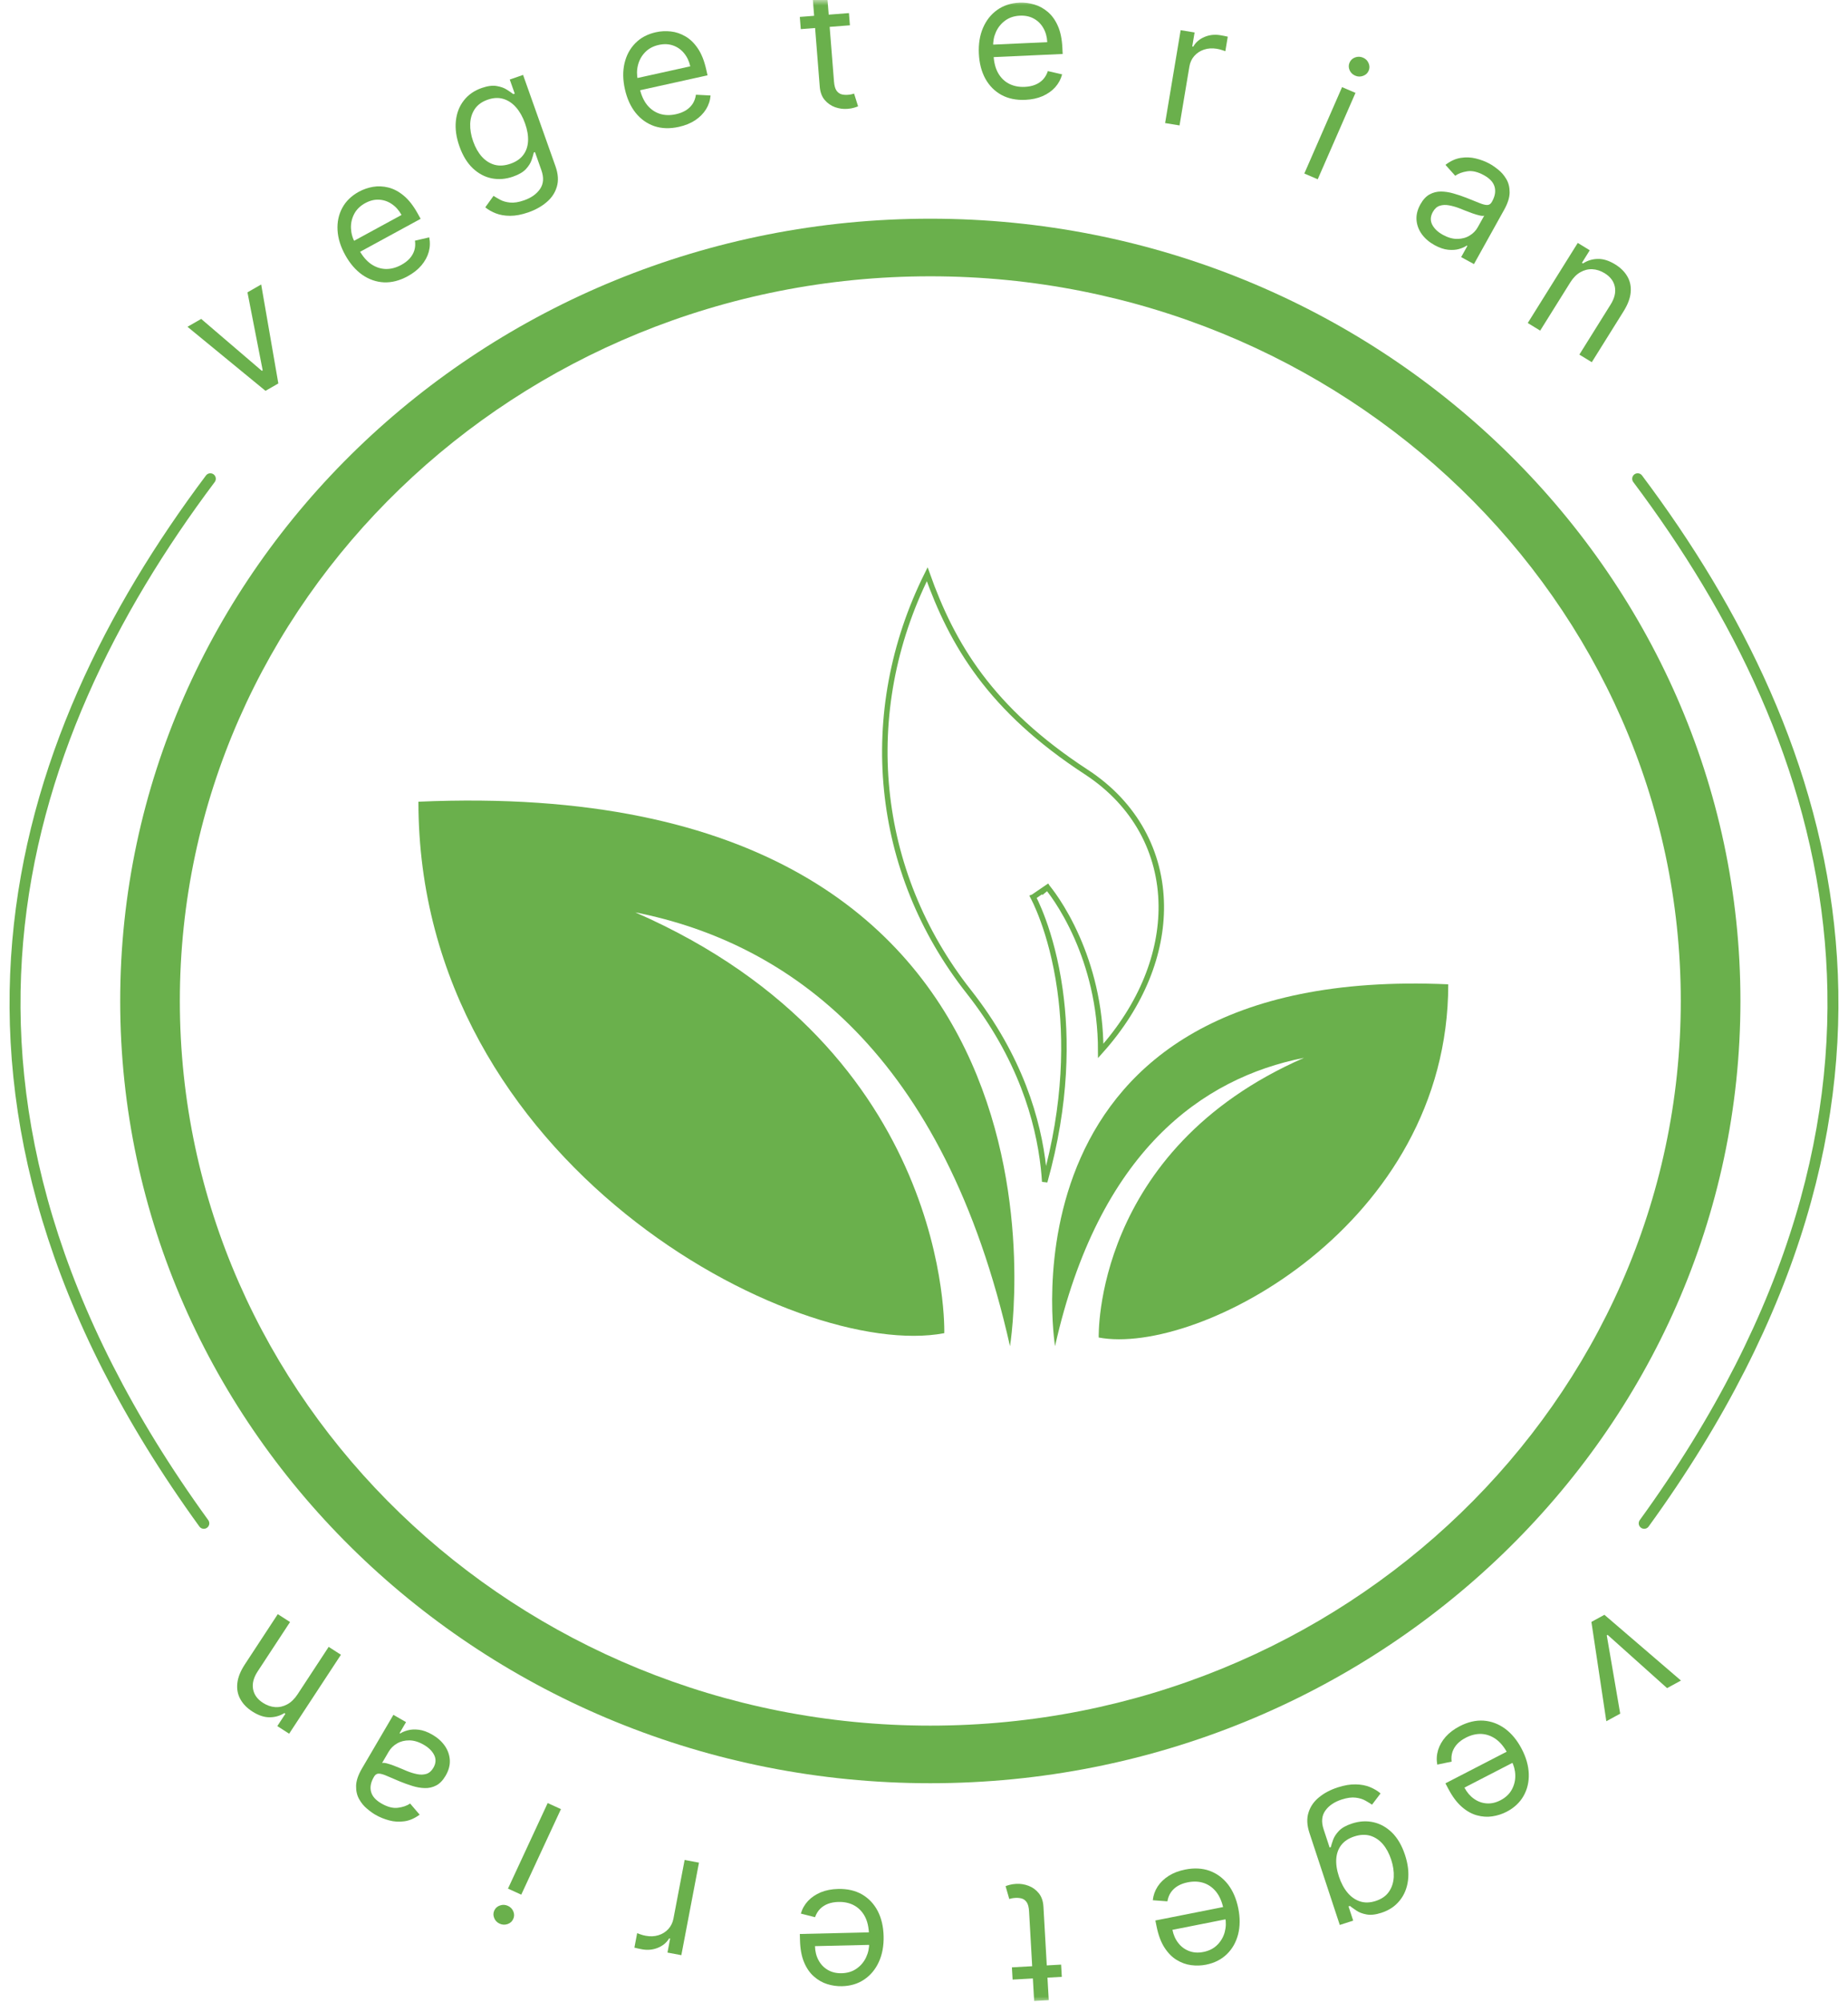 <svg width="169" height="183" viewBox="0 0 169 183" fill="none" xmlns="http://www.w3.org/2000/svg">
<g clip-path="url(#clip0_800_62953)">
<mask id="mask0_800_62953" style="mask-type:luminance" maskUnits="userSpaceOnUse" x="0" y="0" width="169" height="183">
<path d="M169 0H0V183H169V0Z" fill="white"/>
</mask>
<g mask="url(#mask0_800_62953)">
<path d="M85.077 162.996C44.229 162.996 10.992 130.917 10.992 91.493C10.992 52.068 44.229 19.99 85.077 19.99C125.926 19.99 159.163 52.068 159.163 91.493C159.163 130.917 125.926 162.996 85.077 162.996ZM85.077 25.255C47.238 25.255 16.447 54.972 16.447 91.493C16.447 128.013 47.238 157.732 85.077 157.732C122.917 157.732 153.708 128.013 153.708 91.493C153.708 54.972 122.917 25.255 85.077 25.255Z" fill="#6AB04C"/>
<path d="M149.764 43.761C167.877 67.891 178.427 100.549 150.362 139.239" stroke="#6AB04C" stroke-linecap="round"/>
<path d="M19.236 43.761C1.122 67.891 -9.427 100.549 18.639 139.239" stroke="#6AB04C" stroke-linecap="round"/>
<path d="M23.885 26.003L25.454 35.05L24.279 35.724L17.145 29.87L18.399 29.151L23.944 33.896L24.022 33.851L22.631 26.722L23.885 26.003Z" fill="#6AB04C"/>
<path d="M37.275 25.255C36.541 25.654 35.818 25.839 35.108 25.808C34.399 25.772 33.74 25.542 33.13 25.119C32.522 24.692 32.004 24.091 31.575 23.319C31.146 22.546 30.91 21.788 30.868 21.044C30.826 20.295 30.971 19.615 31.299 19.006C31.63 18.391 32.139 17.896 32.827 17.522C33.224 17.306 33.652 17.158 34.112 17.078C34.572 16.999 35.042 17.02 35.523 17.142C36.002 17.26 36.47 17.509 36.925 17.887C37.381 18.266 37.804 18.807 38.195 19.511L38.467 20.002L32.594 23.199L32.038 22.197L36.721 19.648C36.484 19.223 36.188 18.89 35.83 18.65C35.476 18.407 35.089 18.275 34.667 18.253C34.249 18.229 33.828 18.333 33.405 18.563C32.939 18.817 32.599 19.151 32.385 19.566C32.174 19.975 32.077 20.411 32.097 20.873C32.117 21.336 32.242 21.775 32.473 22.191L32.844 22.858C33.16 23.428 33.527 23.857 33.946 24.145C34.365 24.428 34.811 24.575 35.283 24.587C35.753 24.596 36.224 24.471 36.697 24.214C37.004 24.046 37.259 23.853 37.459 23.633C37.662 23.407 37.806 23.158 37.891 22.886C37.975 22.61 37.994 22.314 37.948 21.998L39.253 21.697C39.345 22.142 39.33 22.584 39.209 23.026C39.086 23.463 38.862 23.875 38.538 24.26C38.212 24.642 37.791 24.974 37.275 25.255Z" fill="#6AB04C"/>
<path d="M48.31 19.413C47.701 19.624 47.15 19.729 46.657 19.726C46.166 19.726 45.729 19.652 45.348 19.504C44.972 19.357 44.649 19.173 44.378 18.95L45.134 17.904C45.301 18.012 45.505 18.131 45.747 18.261C45.99 18.394 46.288 18.478 46.641 18.514C46.999 18.552 47.425 18.485 47.92 18.313C48.583 18.083 49.073 17.735 49.391 17.268C49.71 16.801 49.749 16.229 49.508 15.553L48.923 13.903L48.816 13.941C48.776 14.121 48.709 14.35 48.616 14.627C48.525 14.901 48.351 15.177 48.094 15.456C47.84 15.731 47.445 15.961 46.911 16.146C46.248 16.376 45.599 16.428 44.961 16.301C44.328 16.173 43.753 15.866 43.237 15.38C42.724 14.893 42.317 14.227 42.017 13.382C41.722 12.55 41.613 11.774 41.689 11.055C41.765 10.332 42.006 9.71 42.413 9.189C42.819 8.664 43.367 8.281 44.058 8.041C44.592 7.856 45.047 7.796 45.423 7.864C45.801 7.926 46.114 8.039 46.36 8.203C46.608 8.362 46.804 8.496 46.946 8.605L47.075 8.561L46.617 7.271L47.835 6.848L50.799 15.199C51.047 15.897 51.088 16.52 50.923 17.068C50.762 17.619 50.449 18.09 49.984 18.481C49.523 18.874 48.965 19.185 48.31 19.413ZM46.684 14.966C47.19 14.791 47.577 14.528 47.844 14.177C48.112 13.827 48.26 13.405 48.289 12.912C48.319 12.419 48.227 11.873 48.014 11.274C47.806 10.689 47.534 10.204 47.197 9.818C46.86 9.433 46.472 9.174 46.033 9.041C45.594 8.909 45.118 8.932 44.605 9.11C44.071 9.295 43.673 9.584 43.412 9.975C43.155 10.366 43.017 10.817 42.999 11.33C42.985 11.842 43.075 12.373 43.27 12.922C43.47 13.486 43.736 13.954 44.068 14.325C44.402 14.692 44.789 14.938 45.23 15.062C45.672 15.181 46.157 15.149 46.684 14.966Z" fill="#6AB04C"/>
<path d="M62.079 11.598C61.262 11.779 60.516 11.757 59.842 11.531C59.171 11.3 58.603 10.898 58.136 10.323C57.673 9.745 57.344 9.025 57.15 8.165C56.955 7.305 56.943 6.512 57.111 5.786C57.282 5.055 57.612 4.443 58.1 3.948C58.59 3.449 59.219 3.115 59.985 2.946C60.427 2.848 60.88 2.824 61.344 2.875C61.808 2.925 62.254 3.076 62.682 3.325C63.109 3.572 63.487 3.939 63.819 4.429C64.15 4.918 64.403 5.555 64.581 6.338L64.704 6.885L58.162 8.332L57.91 7.216L63.126 6.063C63.019 5.589 62.828 5.187 62.552 4.858C62.281 4.528 61.945 4.294 61.547 4.156C61.152 4.018 60.719 4.001 60.247 4.105C59.728 4.22 59.307 4.447 58.985 4.786C58.666 5.12 58.452 5.512 58.34 5.962C58.229 6.411 58.226 6.867 58.33 7.33L58.498 8.074C58.642 8.708 58.874 9.221 59.194 9.613C59.518 10.001 59.904 10.265 60.354 10.407C60.803 10.545 61.291 10.556 61.818 10.439C62.16 10.364 62.459 10.248 62.714 10.092C62.971 9.932 63.18 9.733 63.339 9.495C63.497 9.253 63.598 8.974 63.643 8.658L64.982 8.729C64.945 9.182 64.806 9.603 64.565 9.993C64.323 10.379 63.993 10.712 63.573 10.993C63.152 11.27 62.654 11.471 62.079 11.598Z" fill="#6AB04C"/>
<path d="M77.636 1.196L77.724 2.313L73.231 2.662L73.143 1.545L77.636 1.196ZM74.289 -0.612L75.621 -0.716L76.27 7.461C76.3 7.833 76.376 8.108 76.5 8.286C76.628 8.459 76.781 8.571 76.959 8.621C77.14 8.667 77.329 8.682 77.525 8.667C77.671 8.656 77.791 8.639 77.884 8.617C77.977 8.591 78.051 8.57 78.106 8.554L78.471 9.717C78.383 9.758 78.26 9.801 78.101 9.847C77.942 9.897 77.738 9.932 77.49 9.951C77.114 9.98 76.739 9.929 76.365 9.797C75.995 9.664 75.678 9.443 75.415 9.134C75.156 8.825 75.006 8.42 74.966 7.922L74.289 -0.612Z" fill="#6AB04C"/>
<path d="M93.771 9.126C92.934 9.164 92.204 9.014 91.58 8.676C90.96 8.334 90.47 7.84 90.111 7.195C89.756 6.545 89.558 5.781 89.517 4.9C89.476 4.02 89.602 3.236 89.895 2.55C90.192 1.86 90.624 1.313 91.191 0.91C91.761 0.502 92.439 0.281 93.223 0.245C93.676 0.225 94.126 0.279 94.574 0.408C95.022 0.538 95.435 0.762 95.812 1.081C96.19 1.397 96.499 1.824 96.739 2.363C96.979 2.902 97.118 3.572 97.155 4.374L97.182 4.934L90.485 5.237L90.432 4.096L95.771 3.854C95.749 3.369 95.63 2.94 95.417 2.569C95.207 2.197 94.918 1.909 94.549 1.705C94.184 1.501 93.761 1.41 93.278 1.432C92.746 1.456 92.293 1.607 91.916 1.886C91.544 2.161 91.263 2.51 91.075 2.934C90.887 3.357 90.804 3.806 90.826 4.28L90.861 5.041C90.891 5.69 91.03 6.235 91.277 6.676C91.528 7.114 91.862 7.441 92.281 7.657C92.699 7.87 93.177 7.964 93.716 7.94C94.067 7.924 94.382 7.861 94.66 7.751C94.942 7.637 95.182 7.477 95.38 7.27C95.578 7.059 95.727 6.802 95.826 6.498L97.132 6.798C97.016 7.237 96.806 7.628 96.501 7.971C96.195 8.31 95.811 8.581 95.348 8.786C94.885 8.986 94.36 9.1 93.771 9.126Z" fill="#6AB04C"/>
<path d="M119.28 15.862L122.732 7.965L123.959 8.49L120.506 16.387L119.28 15.862ZM123.932 6.915C123.693 6.813 123.522 6.644 123.419 6.409C123.32 6.175 123.32 5.945 123.418 5.719C123.517 5.493 123.687 5.335 123.927 5.247C124.171 5.16 124.412 5.168 124.651 5.27C124.89 5.372 125.059 5.54 125.158 5.774C125.261 6.009 125.263 6.24 125.164 6.466C125.065 6.693 124.894 6.849 124.65 6.936C124.41 7.025 124.171 7.018 123.932 6.915Z" fill="#6AB04C"/>
<path d="M131.204 22.413C130.721 22.15 130.333 21.821 130.04 21.427C129.748 21.029 129.582 20.595 129.542 20.126C129.504 19.653 129.621 19.171 129.894 18.68C130.134 18.248 130.415 17.945 130.736 17.771C131.059 17.593 131.408 17.505 131.781 17.508C132.154 17.511 132.535 17.57 132.924 17.684C133.318 17.796 133.705 17.926 134.084 18.073C134.58 18.266 134.98 18.427 135.284 18.554C135.593 18.68 135.835 18.741 136.009 18.738C136.186 18.736 136.327 18.642 136.43 18.456L136.452 18.417C136.722 17.933 136.797 17.483 136.679 17.069C136.563 16.657 136.236 16.304 135.697 16.01C135.139 15.705 134.633 15.588 134.181 15.657C133.729 15.726 133.362 15.863 133.08 16.067L132.188 15.069C132.641 14.72 133.104 14.507 133.577 14.432C134.054 14.356 134.518 14.374 134.968 14.487C135.423 14.598 135.842 14.758 136.226 14.967C136.47 15.101 136.735 15.283 137.02 15.515C137.31 15.746 137.554 16.03 137.753 16.369C137.956 16.71 138.057 17.112 138.057 17.577C138.057 18.042 137.89 18.573 137.557 19.172L134.794 24.139L133.623 23.501L134.191 22.48L134.132 22.448C133.961 22.568 133.732 22.671 133.443 22.757C133.154 22.842 132.819 22.867 132.439 22.83C132.058 22.793 131.647 22.654 131.204 22.413ZM131.962 21.47C132.424 21.722 132.865 21.845 133.282 21.837C133.703 21.832 134.073 21.732 134.394 21.535C134.718 21.341 134.967 21.086 135.142 20.772L135.732 19.712C135.649 19.744 135.51 19.739 135.314 19.696C135.123 19.651 134.909 19.588 134.67 19.505C134.437 19.421 134.211 19.336 133.991 19.25C133.777 19.163 133.602 19.094 133.468 19.041C133.142 18.915 132.822 18.824 132.508 18.768C132.2 18.711 131.916 18.725 131.658 18.81C131.404 18.893 131.196 19.082 131.032 19.377C130.808 19.779 130.789 20.166 130.975 20.536C131.167 20.904 131.495 21.216 131.962 21.47Z" fill="#6AB04C"/>
<path d="M143.601 25.817L140.85 30.22L139.714 29.525L144.286 22.205L145.384 22.877L144.67 24.02L144.766 24.079C145.172 23.814 145.621 23.676 146.115 23.667C146.611 23.654 147.139 23.818 147.697 24.16C148.198 24.466 148.573 24.836 148.821 25.269C149.072 25.699 149.174 26.183 149.127 26.72C149.081 27.255 148.864 27.833 148.475 28.456L145.57 33.107L144.433 32.412L147.291 27.837C147.65 27.262 147.779 26.722 147.678 26.216C147.578 25.707 147.265 25.292 146.739 24.97C146.376 24.748 146.003 24.628 145.62 24.608C145.24 24.591 144.875 24.682 144.525 24.881C144.175 25.079 143.867 25.391 143.601 25.817Z" fill="#6AB04C"/>
<path d="M106.55 11.249L107.971 2.759L109.245 2.968L109.03 4.25L109.12 4.265C109.346 3.871 109.687 3.576 110.14 3.382C110.594 3.187 111.077 3.132 111.591 3.217C111.688 3.232 111.808 3.254 111.953 3.282C112.098 3.309 112.207 3.333 112.28 3.352L112.058 4.679C112.015 4.66 111.915 4.627 111.759 4.579C111.607 4.527 111.443 4.487 111.268 4.458C110.851 4.39 110.464 4.415 110.108 4.535C109.755 4.651 109.459 4.845 109.218 5.116C108.982 5.384 108.832 5.709 108.768 6.093L107.869 11.465L106.55 11.249Z" fill="#6AB04C"/>
<path d="M146.899 157.329L145.534 148.25L146.724 147.602L153.724 153.611L152.454 154.303L147.018 149.437L146.939 149.48L148.169 156.637L146.899 157.329Z" fill="#6AB04C"/>
<path d="M133.496 157.781C134.239 157.398 134.965 157.229 135.675 157.276C136.383 157.328 137.037 157.572 137.636 158.008C138.234 158.449 138.739 159.06 139.151 159.842C139.562 160.624 139.78 161.387 139.806 162.132C139.831 162.882 139.671 163.558 139.329 164.16C138.984 164.767 138.464 165.251 137.768 165.61C137.366 165.817 136.935 165.955 136.474 166.025C136.012 166.095 135.543 166.063 135.064 165.931C134.588 165.802 134.126 165.543 133.679 165.154C133.232 164.766 132.821 164.215 132.447 163.503L132.185 163.006L138.129 159.939L138.663 160.953L133.923 163.398C134.15 163.829 134.439 164.168 134.791 164.416C135.14 164.666 135.524 164.807 135.945 164.838C136.362 164.871 136.785 164.778 137.214 164.556C137.686 164.313 138.033 163.986 138.256 163.577C138.477 163.172 138.583 162.738 138.573 162.276C138.564 161.813 138.448 161.371 138.227 160.95L137.872 160.275C137.568 159.698 137.211 159.261 136.799 158.964C136.386 158.672 135.943 158.515 135.472 158.492C135.003 158.474 134.529 158.588 134.05 158.835C133.739 158.995 133.48 159.183 133.274 159.399C133.067 159.62 132.918 159.865 132.826 160.136C132.736 160.41 132.711 160.705 132.75 161.022L131.438 161.294C131.356 160.848 131.381 160.405 131.512 159.967C131.645 159.532 131.878 159.125 132.21 158.747C132.545 158.373 132.973 158.05 133.496 157.781Z" fill="#6AB04C"/>
<path d="M122.331 163.379C122.945 163.18 123.498 163.088 123.991 163.102C124.482 163.112 124.917 163.196 125.294 163.353C125.667 163.508 125.986 163.699 126.252 163.928L125.472 164.957C125.308 164.845 125.106 164.722 124.868 164.587C124.627 164.448 124.331 164.357 123.979 164.314C123.623 164.268 123.195 164.325 122.696 164.486C122.029 164.702 121.531 165.039 121.202 165.499C120.873 165.959 120.821 166.53 121.046 167.211L121.594 168.873L121.702 168.838C121.746 168.659 121.818 168.431 121.917 168.156C122.015 167.885 122.195 167.612 122.458 167.339C122.719 167.07 123.118 166.849 123.657 166.675C124.324 166.459 124.975 166.422 125.609 166.563C126.239 166.705 126.807 167.025 127.313 167.522C127.814 168.02 128.206 168.695 128.487 169.547C128.763 170.385 128.855 171.162 128.762 171.88C128.67 172.601 128.415 173.218 127.996 173.73C127.579 174.246 127.022 174.616 126.326 174.841C125.788 175.015 125.332 175.064 124.957 174.988C124.581 174.917 124.271 174.797 124.028 174.628C123.784 174.464 123.591 174.325 123.451 174.213L123.322 174.255L123.75 175.555L122.523 175.951L119.748 167.536C119.516 166.833 119.489 166.209 119.667 165.665C119.839 165.118 120.163 164.654 120.637 164.273C121.106 163.89 121.671 163.592 122.331 163.379ZM123.857 167.86C123.347 168.024 122.954 168.279 122.679 168.623C122.403 168.967 122.246 169.385 122.205 169.878C122.166 170.37 122.245 170.918 122.444 171.521C122.638 172.111 122.9 172.602 123.228 172.995C123.556 173.388 123.938 173.656 124.374 173.798C124.81 173.94 125.286 173.927 125.803 173.76C126.341 173.587 126.745 173.307 127.015 172.921C127.281 172.537 127.429 172.088 127.459 171.576C127.485 171.065 127.406 170.532 127.223 169.978C127.036 169.41 126.781 168.937 126.457 168.558C126.131 168.184 125.75 167.93 125.313 167.796C124.873 167.667 124.388 167.688 123.857 167.86Z" fill="#6AB04C"/>
<path d="M108.389 170.887C109.211 170.724 109.956 170.763 110.625 171.004C111.29 171.249 111.849 171.664 112.303 172.248C112.753 172.838 113.066 173.564 113.24 174.428C113.415 175.293 113.41 176.086 113.225 176.808C113.038 177.535 112.694 178.14 112.195 178.623C111.694 179.111 111.058 179.431 110.288 179.584C109.844 179.672 109.391 179.685 108.928 179.625C108.465 179.564 108.023 179.404 107.601 179.145C107.18 178.889 106.809 178.513 106.489 178.016C106.169 177.52 105.93 176.878 105.77 176.091L105.659 175.542L112.232 174.239L112.459 175.36L107.218 176.398C107.315 176.874 107.497 177.28 107.765 177.615C108.029 177.951 108.359 178.193 108.755 178.339C109.146 178.486 109.579 178.513 110.053 178.419C110.574 178.316 111 178.098 111.329 177.766C111.656 177.439 111.879 177.052 112.001 176.605C112.122 176.158 112.136 175.702 112.041 175.237L111.89 174.49C111.761 173.853 111.541 173.335 111.229 172.935C110.915 172.541 110.534 172.268 110.087 172.116C109.642 171.968 109.154 171.947 108.625 172.052C108.281 172.12 107.98 172.229 107.721 172.379C107.46 172.534 107.247 172.728 107.083 172.963C106.919 173.201 106.812 173.477 106.76 173.792L105.423 173.691C105.471 173.24 105.619 172.822 105.868 172.437C106.118 172.057 106.456 171.731 106.883 171.46C107.31 171.192 107.812 171.001 108.389 170.887Z" fill="#6AB04C"/>
<path d="M92.603 180.944L92.539 179.826L97.039 179.576L97.103 180.695L92.603 180.944ZM95.908 182.826L94.573 182.9L94.109 174.711C94.088 174.338 94.017 174.062 93.898 173.881C93.774 173.705 93.624 173.59 93.447 173.536C93.266 173.486 93.078 173.467 92.882 173.477C92.735 173.486 92.615 173.5 92.522 173.52C92.428 173.544 92.354 173.563 92.298 173.577L91.96 172.406C92.048 172.368 92.172 172.327 92.332 172.285C92.492 172.238 92.697 172.208 92.945 172.194C93.322 172.174 93.696 172.233 94.067 172.374C94.434 172.514 94.746 172.742 95.002 173.057C95.254 173.372 95.394 173.779 95.423 174.279L95.908 182.826Z" fill="#6AB04C"/>
<path d="M76.649 172.66C77.487 172.64 78.214 172.806 78.83 173.158C79.443 173.514 79.921 174.018 80.265 174.671C80.605 175.328 80.786 176.098 80.807 176.979C80.828 177.86 80.684 178.64 80.376 179.32C80.064 180.003 79.62 180.54 79.044 180.931C78.465 181.326 77.782 181.532 76.997 181.55C76.545 181.561 76.096 181.497 75.65 181.358C75.205 181.218 74.798 180.985 74.428 180.657C74.058 180.334 73.758 179.9 73.53 179.356C73.302 178.812 73.178 178.139 73.159 177.336L73.145 176.776L79.847 176.62L79.875 177.763L74.531 177.887C74.543 178.372 74.651 178.803 74.857 179.179C75.058 179.556 75.341 179.85 75.704 180.062C76.064 180.274 76.486 180.374 76.969 180.363C77.501 180.351 77.958 180.209 78.341 179.939C78.72 179.672 79.008 179.329 79.205 178.91C79.403 178.491 79.496 178.044 79.485 177.57L79.467 176.808C79.451 176.159 79.325 175.61 79.088 175.164C78.847 174.721 78.52 174.387 78.106 174.161C77.694 173.939 77.217 173.834 76.678 173.847C76.327 173.855 76.011 173.911 75.73 174.015C75.446 174.122 75.202 174.277 74.999 174.48C74.797 174.687 74.642 174.941 74.536 175.242L73.237 174.913C73.363 174.477 73.582 174.091 73.895 173.755C74.208 173.423 74.598 173.16 75.065 172.965C75.533 172.775 76.061 172.673 76.649 172.66Z" fill="#6AB04C"/>
<path d="M51.299 165.362L47.669 173.182L46.455 172.63L50.085 164.81L51.299 165.362ZM46.447 174.204C46.684 174.312 46.851 174.484 46.948 174.722C47.042 174.958 47.037 175.188 46.933 175.412C46.829 175.636 46.656 175.789 46.414 175.872C46.168 175.954 45.927 175.941 45.691 175.833C45.454 175.726 45.289 175.554 45.195 175.318C45.097 175.081 45.1 174.85 45.205 174.626C45.308 174.402 45.483 174.249 45.729 174.168C45.971 174.084 46.21 174.097 46.447 174.204Z" fill="#6AB04C"/>
<path d="M39.526 158.551C40.002 158.824 40.383 159.162 40.667 159.562C40.95 159.966 41.106 160.404 41.136 160.874C41.163 161.348 41.035 161.827 40.751 162.311C40.501 162.738 40.214 163.035 39.888 163.202C39.562 163.373 39.211 163.452 38.838 163.441C38.465 163.43 38.086 163.363 37.699 163.241C37.308 163.12 36.924 162.981 36.548 162.826C36.057 162.622 35.661 162.453 35.36 162.319C35.054 162.186 34.813 162.12 34.639 162.119C34.462 162.117 34.319 162.207 34.211 162.391L34.189 162.43C33.908 162.908 33.823 163.356 33.932 163.772C34.038 164.187 34.357 164.548 34.889 164.853C35.441 165.17 35.943 165.299 36.397 165.239C36.85 165.18 37.22 165.051 37.507 164.853L38.377 165.871C37.916 166.21 37.448 166.413 36.974 166.477C36.494 166.543 36.031 166.515 35.584 166.392C35.132 166.27 34.716 166.101 34.337 165.883C34.096 165.745 33.835 165.556 33.556 165.318C33.271 165.082 33.033 164.792 32.842 164.449C32.647 164.104 32.555 163.699 32.565 163.234C32.576 162.77 32.754 162.242 33.101 161.65L35.976 156.746L37.132 157.41L36.541 158.418L36.599 158.451C36.772 158.335 37.004 158.237 37.295 158.158C37.586 158.079 37.921 158.061 38.3 158.107C38.68 158.152 39.088 158.3 39.526 158.551ZM38.747 159.477C38.29 159.215 37.853 159.082 37.435 159.08C37.014 159.076 36.641 159.169 36.317 159.358C35.989 159.545 35.734 159.794 35.552 160.104L34.938 161.151C35.022 161.121 35.16 161.129 35.355 161.176C35.545 161.225 35.758 161.293 35.994 161.381C36.225 161.471 36.45 161.561 36.667 161.651C36.88 161.743 37.053 161.816 37.187 161.871C37.51 162.005 37.827 162.103 38.14 162.166C38.447 162.23 38.731 162.222 38.991 162.143C39.246 162.065 39.459 161.881 39.63 161.59C39.862 161.192 39.89 160.806 39.712 160.433C39.529 160.06 39.207 159.741 38.747 159.477Z" fill="#6AB04C"/>
<path d="M27.209 154.874L30.058 150.533L31.178 151.253L26.442 158.47L25.36 157.774L26.1 156.647L26.005 156.586C25.593 156.842 25.14 156.97 24.646 156.969C24.15 156.97 23.627 156.794 23.076 156.44C22.582 156.123 22.216 155.745 21.977 155.306C21.736 154.871 21.645 154.385 21.705 153.849C21.762 153.316 21.992 152.742 22.395 152.129L25.404 147.542L26.525 148.263L23.565 152.773C23.193 153.34 23.052 153.877 23.142 154.385C23.23 154.896 23.533 155.318 24.052 155.652C24.41 155.882 24.78 156.01 25.163 156.038C25.542 156.063 25.909 155.981 26.263 155.79C26.618 155.599 26.933 155.294 27.209 154.874Z" fill="#6AB04C"/>
<path d="M63.922 170.256L62.309 178.712L61.041 178.475L61.284 177.198L61.195 177.181C60.96 177.571 60.613 177.857 60.156 178.042C59.698 178.226 59.213 178.271 58.702 178.175C58.605 178.157 58.485 178.132 58.341 178.102C58.197 178.071 58.088 178.045 58.016 178.024L58.267 176.703C58.31 176.722 58.409 176.758 58.564 176.81C58.715 176.864 58.877 176.908 59.052 176.94C59.467 177.018 59.855 177.001 60.214 176.89C60.569 176.781 60.87 176.594 61.116 176.328C61.358 176.066 61.516 175.743 61.589 175.362L62.609 170.011L63.922 170.256Z" fill="#6AB04C"/>
<path d="M92.365 123.044C92.365 123.044 100.98 70.506 38.264 73.281C38.264 106.393 72.732 124.436 86.354 121.859C86.354 121.859 87.157 96.087 58.098 83.395C72.122 86.171 86.354 96.286 92.365 123.052V123.044Z" fill="#6AB04C"/>
<path d="M96.484 123.044C96.484 123.044 90.758 88.121 132.443 89.971C132.443 111.974 109.534 123.969 100.478 122.257C100.478 122.257 99.945 105.124 119.253 96.691C109.928 98.534 100.478 105.254 96.484 123.044Z" fill="#6AB04C"/>
<path d="M95.787 81.106L95.789 81.109L95.794 81.114L95.809 81.132L95.861 81.196C95.906 81.251 95.968 81.33 96.046 81.434C96.203 81.64 96.421 81.942 96.679 82.334C97.194 83.118 97.867 84.266 98.513 85.74C99.626 88.279 100.661 91.788 100.661 96.059C104.457 91.814 106.243 87.106 106.2 82.772C106.153 77.937 103.832 73.498 99.344 70.569C90.541 64.831 87.068 58.88 84.794 52.491C78.499 65.135 79.945 79.671 88.59 90.64C93.302 96.62 94.96 102.433 95.432 106.765C95.479 107.197 95.514 107.613 95.54 108.014C97.557 100.822 97.551 94.854 96.935 90.461C96.551 87.722 95.928 85.591 95.406 84.151C95.145 83.432 94.909 82.885 94.741 82.522C94.657 82.341 94.589 82.206 94.544 82.118C94.522 82.073 94.505 82.042 94.494 82.021L94.482 82L94.48 81.996C94.48 81.996 94.48 81.996 94.485 81.994L95.787 81.106ZM95.787 81.106C95.787 81.106 95.787 81.106 95.178 81.614L95.787 81.106Z" stroke="#6AB04C" stroke-width="0.5"/>
</g>
</g>
<defs>
<clipPath id="clip0_800_62953">
<rect width="169" height="183" fill="white"/>
</clipPath>
</defs>
</svg>

